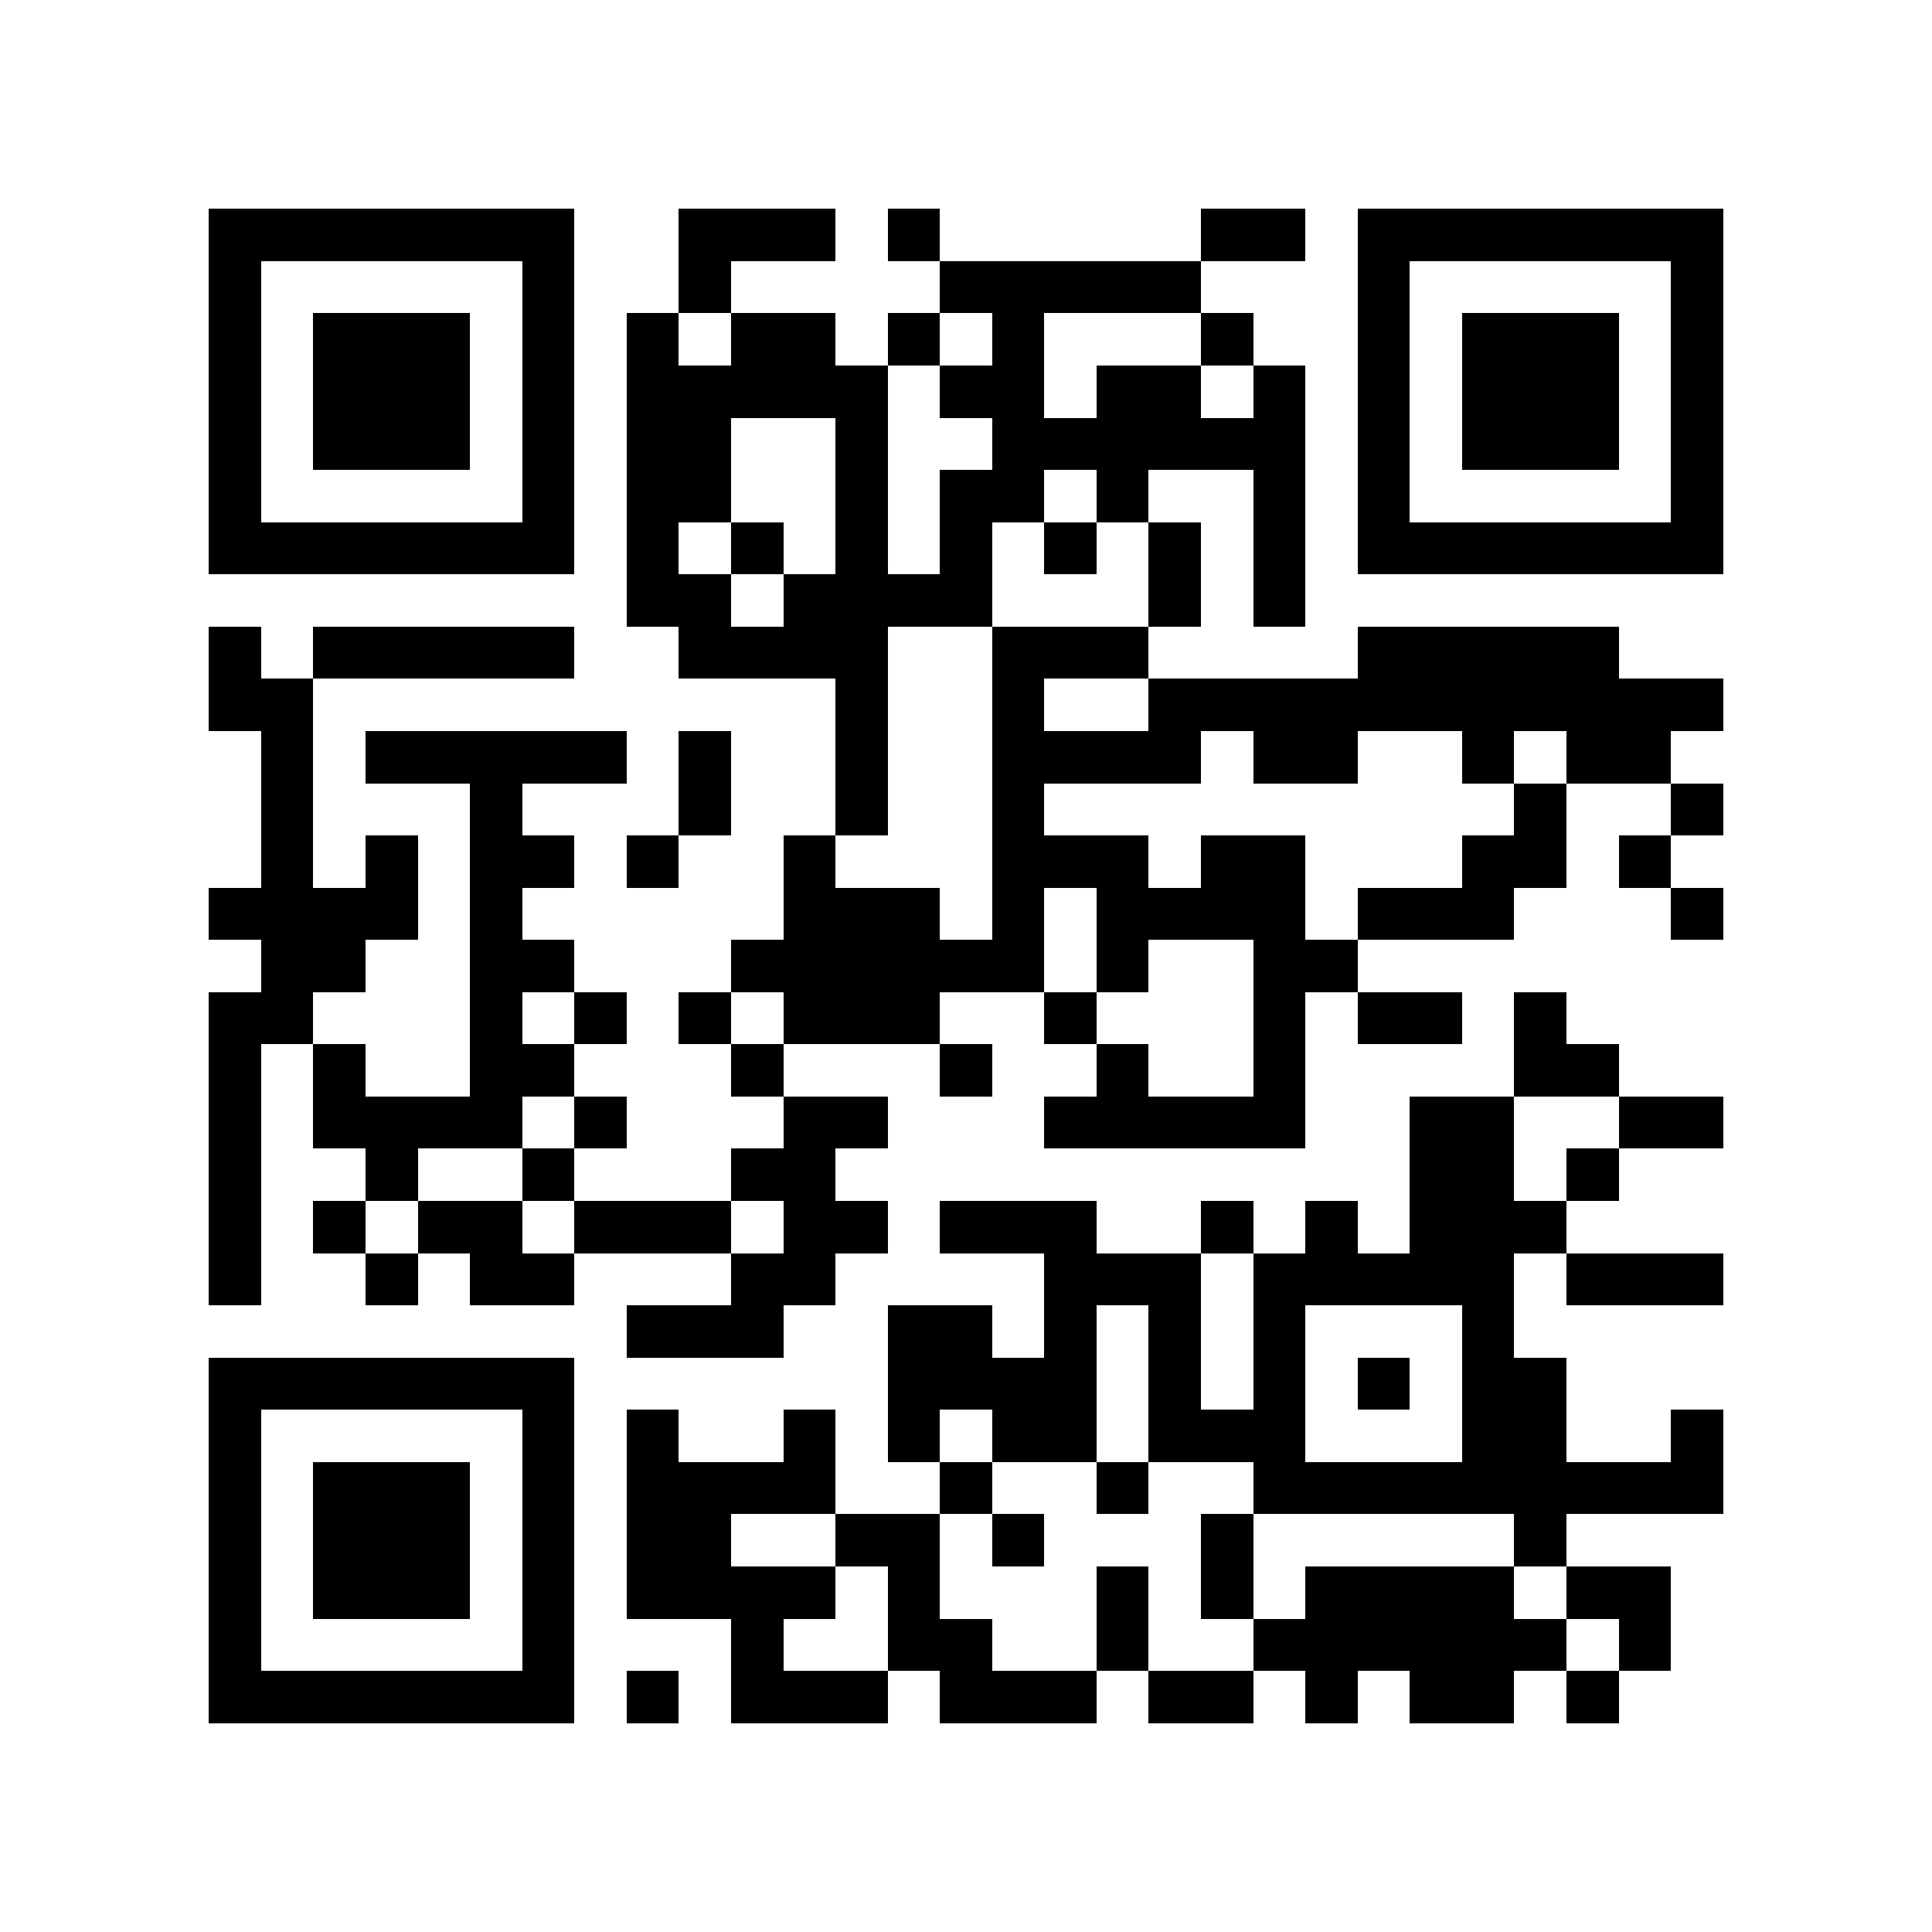 <?xml version="1.0" encoding="utf-8"?><!DOCTYPE svg PUBLIC "-//W3C//DTD SVG 1.1//EN" "http://www.w3.org/Graphics/SVG/1.1/DTD/svg11.dtd"><svg xmlns="http://www.w3.org/2000/svg" viewBox="0 0 37 37" shape-rendering="crispEdges"><path fill="#ffffff" d="M0 0h37v37H0z"/><path stroke="#000000" d="M4 4.5h7m2 0h3m1 0h1m5 0h2m1 0h7M4 5.5h1m5 0h1m2 0h1m4 0h5m3 0h1m5 0h1M4 6.5h1m1 0h3m1 0h1m1 0h1m1 0h2m1 0h1m1 0h1m3 0h1m2 0h1m1 0h3m1 0h1M4 7.5h1m1 0h3m1 0h1m1 0h5m1 0h2m1 0h2m1 0h1m1 0h1m1 0h3m1 0h1M4 8.5h1m1 0h3m1 0h1m1 0h2m2 0h1m2 0h6m1 0h1m1 0h3m1 0h1M4 9.5h1m5 0h1m1 0h2m2 0h1m1 0h2m1 0h1m2 0h1m1 0h1m5 0h1M4 10.5h7m1 0h1m1 0h1m1 0h1m1 0h1m1 0h1m1 0h1m1 0h1m1 0h7M12 11.5h2m1 0h4m3 0h1m1 0h1M4 12.5h1m1 0h5m2 0h4m2 0h3m4 0h5M4 13.5h2m10 0h1m2 0h1m2 0h11M5 14.5h1m1 0h5m1 0h1m2 0h1m2 0h4m1 0h2m2 0h1m1 0h2M5 15.5h1m3 0h1m3 0h1m2 0h1m2 0h1m9 0h1m2 0h1M5 16.5h1m1 0h1m1 0h2m1 0h1m2 0h1m3 0h3m1 0h2m3 0h2m1 0h1M4 17.5h4m1 0h1m5 0h3m1 0h1m1 0h4m1 0h3m3 0h1M5 18.5h2m2 0h2m3 0h6m1 0h1m2 0h2M4 19.5h2m3 0h1m1 0h1m1 0h1m1 0h3m2 0h1m3 0h1m1 0h2m1 0h1M4 20.5h1m1 0h1m2 0h2m3 0h1m3 0h1m2 0h1m2 0h1m4 0h2M4 21.5h1m1 0h4m1 0h1m3 0h2m3 0h5m2 0h2m2 0h2M4 22.5h1m2 0h1m2 0h1m3 0h2m11 0h2m1 0h1M4 23.5h1m1 0h1m1 0h2m1 0h3m1 0h2m1 0h3m2 0h1m1 0h1m1 0h3M4 24.5h1m2 0h1m1 0h2m3 0h2m4 0h3m1 0h5m1 0h3M12 25.5h3m2 0h2m1 0h1m1 0h1m1 0h1m3 0h1M4 26.5h7m6 0h4m1 0h1m1 0h1m1 0h1m1 0h2M4 27.5h1m5 0h1m1 0h1m2 0h1m1 0h1m1 0h2m1 0h3m3 0h2m2 0h1M4 28.5h1m1 0h3m1 0h1m1 0h4m2 0h1m2 0h1m2 0h9M4 29.5h1m1 0h3m1 0h1m1 0h2m2 0h2m1 0h1m3 0h1m5 0h1M4 30.5h1m1 0h3m1 0h1m1 0h4m1 0h1m3 0h1m1 0h1m1 0h4m1 0h2M4 31.5h1m5 0h1m3 0h1m2 0h2m2 0h1m2 0h6m1 0h1M4 32.5h7m1 0h1m1 0h3m1 0h3m1 0h2m1 0h1m1 0h2m1 0h1"/></svg>
